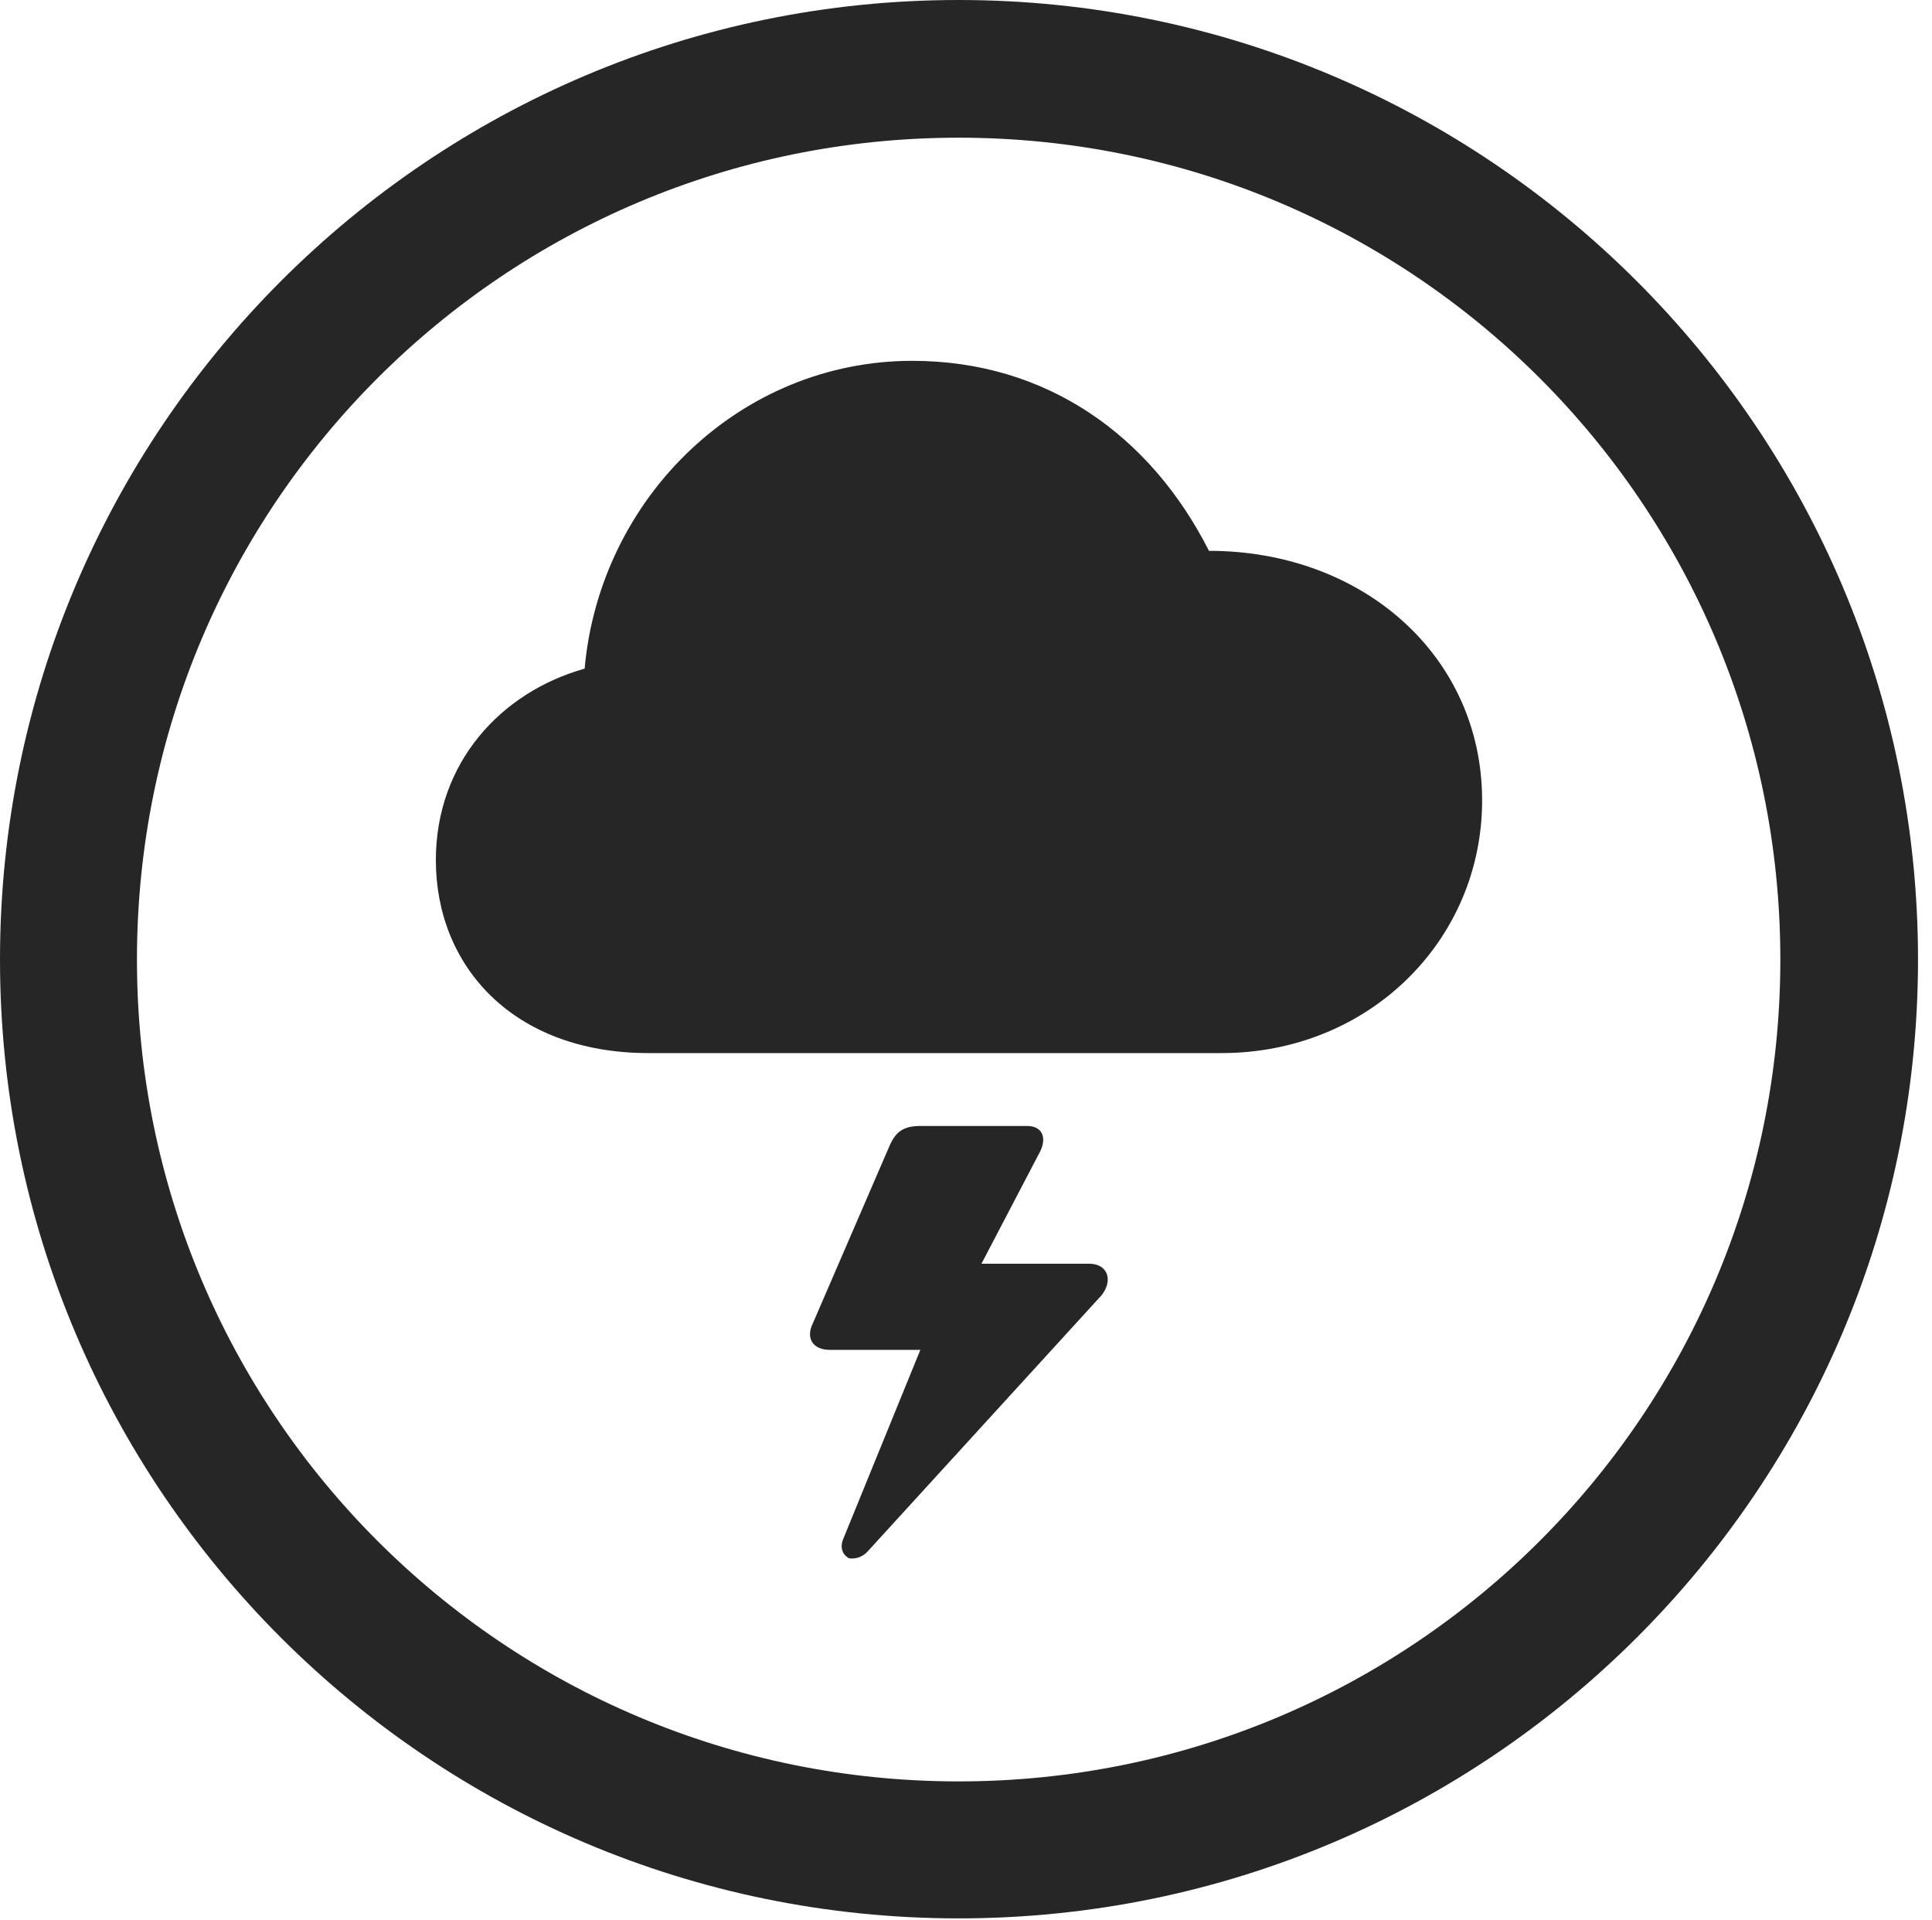 <?xml version="1.0" encoding="UTF-8"?>
<!--Generator: Apple Native CoreSVG 326-->
<!DOCTYPE svg
PUBLIC "-//W3C//DTD SVG 1.1//EN"
       "http://www.w3.org/Graphics/SVG/1.1/DTD/svg11.dtd">
<svg version="1.1" xmlns="http://www.w3.org/2000/svg" xmlns:xlink="http://www.w3.org/1999/xlink" viewBox="0 0 51.25 50.918">
 <g>
  <rect height="50.918" opacity="0" width="51.25" x="0" y="0"/>
  <path d="M25.43 50.879C39.473 50.879 50.879 39.492 50.879 25.449C50.879 11.406 39.473 0 25.43 0C11.387 0 0 11.406 0 25.449C0 39.492 11.387 50.879 25.43 50.879ZM25.43 47.246C13.379 47.246 3.633 37.5 3.633 25.449C3.633 13.398 13.379 3.652 25.43 3.652C37.48 3.652 47.227 13.398 47.227 25.449C47.227 37.5 37.48 47.246 25.43 47.246Z" fill="black" fill-opacity="0.85"/>
  <path d="M17.207 27.93L32.402 27.93C36.309 27.93 39.316 24.941 39.316 21.23C39.316 17.402 36.152 14.609 32.07 14.609C30.527 11.562 27.773 9.57 24.199 9.57C19.648 9.57 15.918 13.184 15.508 17.734C13.281 18.359 11.562 20.234 11.562 22.812C11.562 25.625 13.613 27.93 17.207 27.93ZM21.562 35.098C21.367 35.488 21.562 35.801 22.012 35.801L24.414 35.801L22.383 40.781C22.266 41.035 22.344 41.23 22.52 41.328C22.656 41.348 22.871 41.328 23.047 41.113L29.219 34.355C29.531 33.965 29.395 33.516 28.887 33.516L26.035 33.516L27.598 30.527C27.773 30.156 27.637 29.863 27.246 29.863L24.414 29.863C23.965 29.863 23.77 30.02 23.613 30.352Z" fill="black" fill-opacity="0.85"/>
 </g>
</svg>
